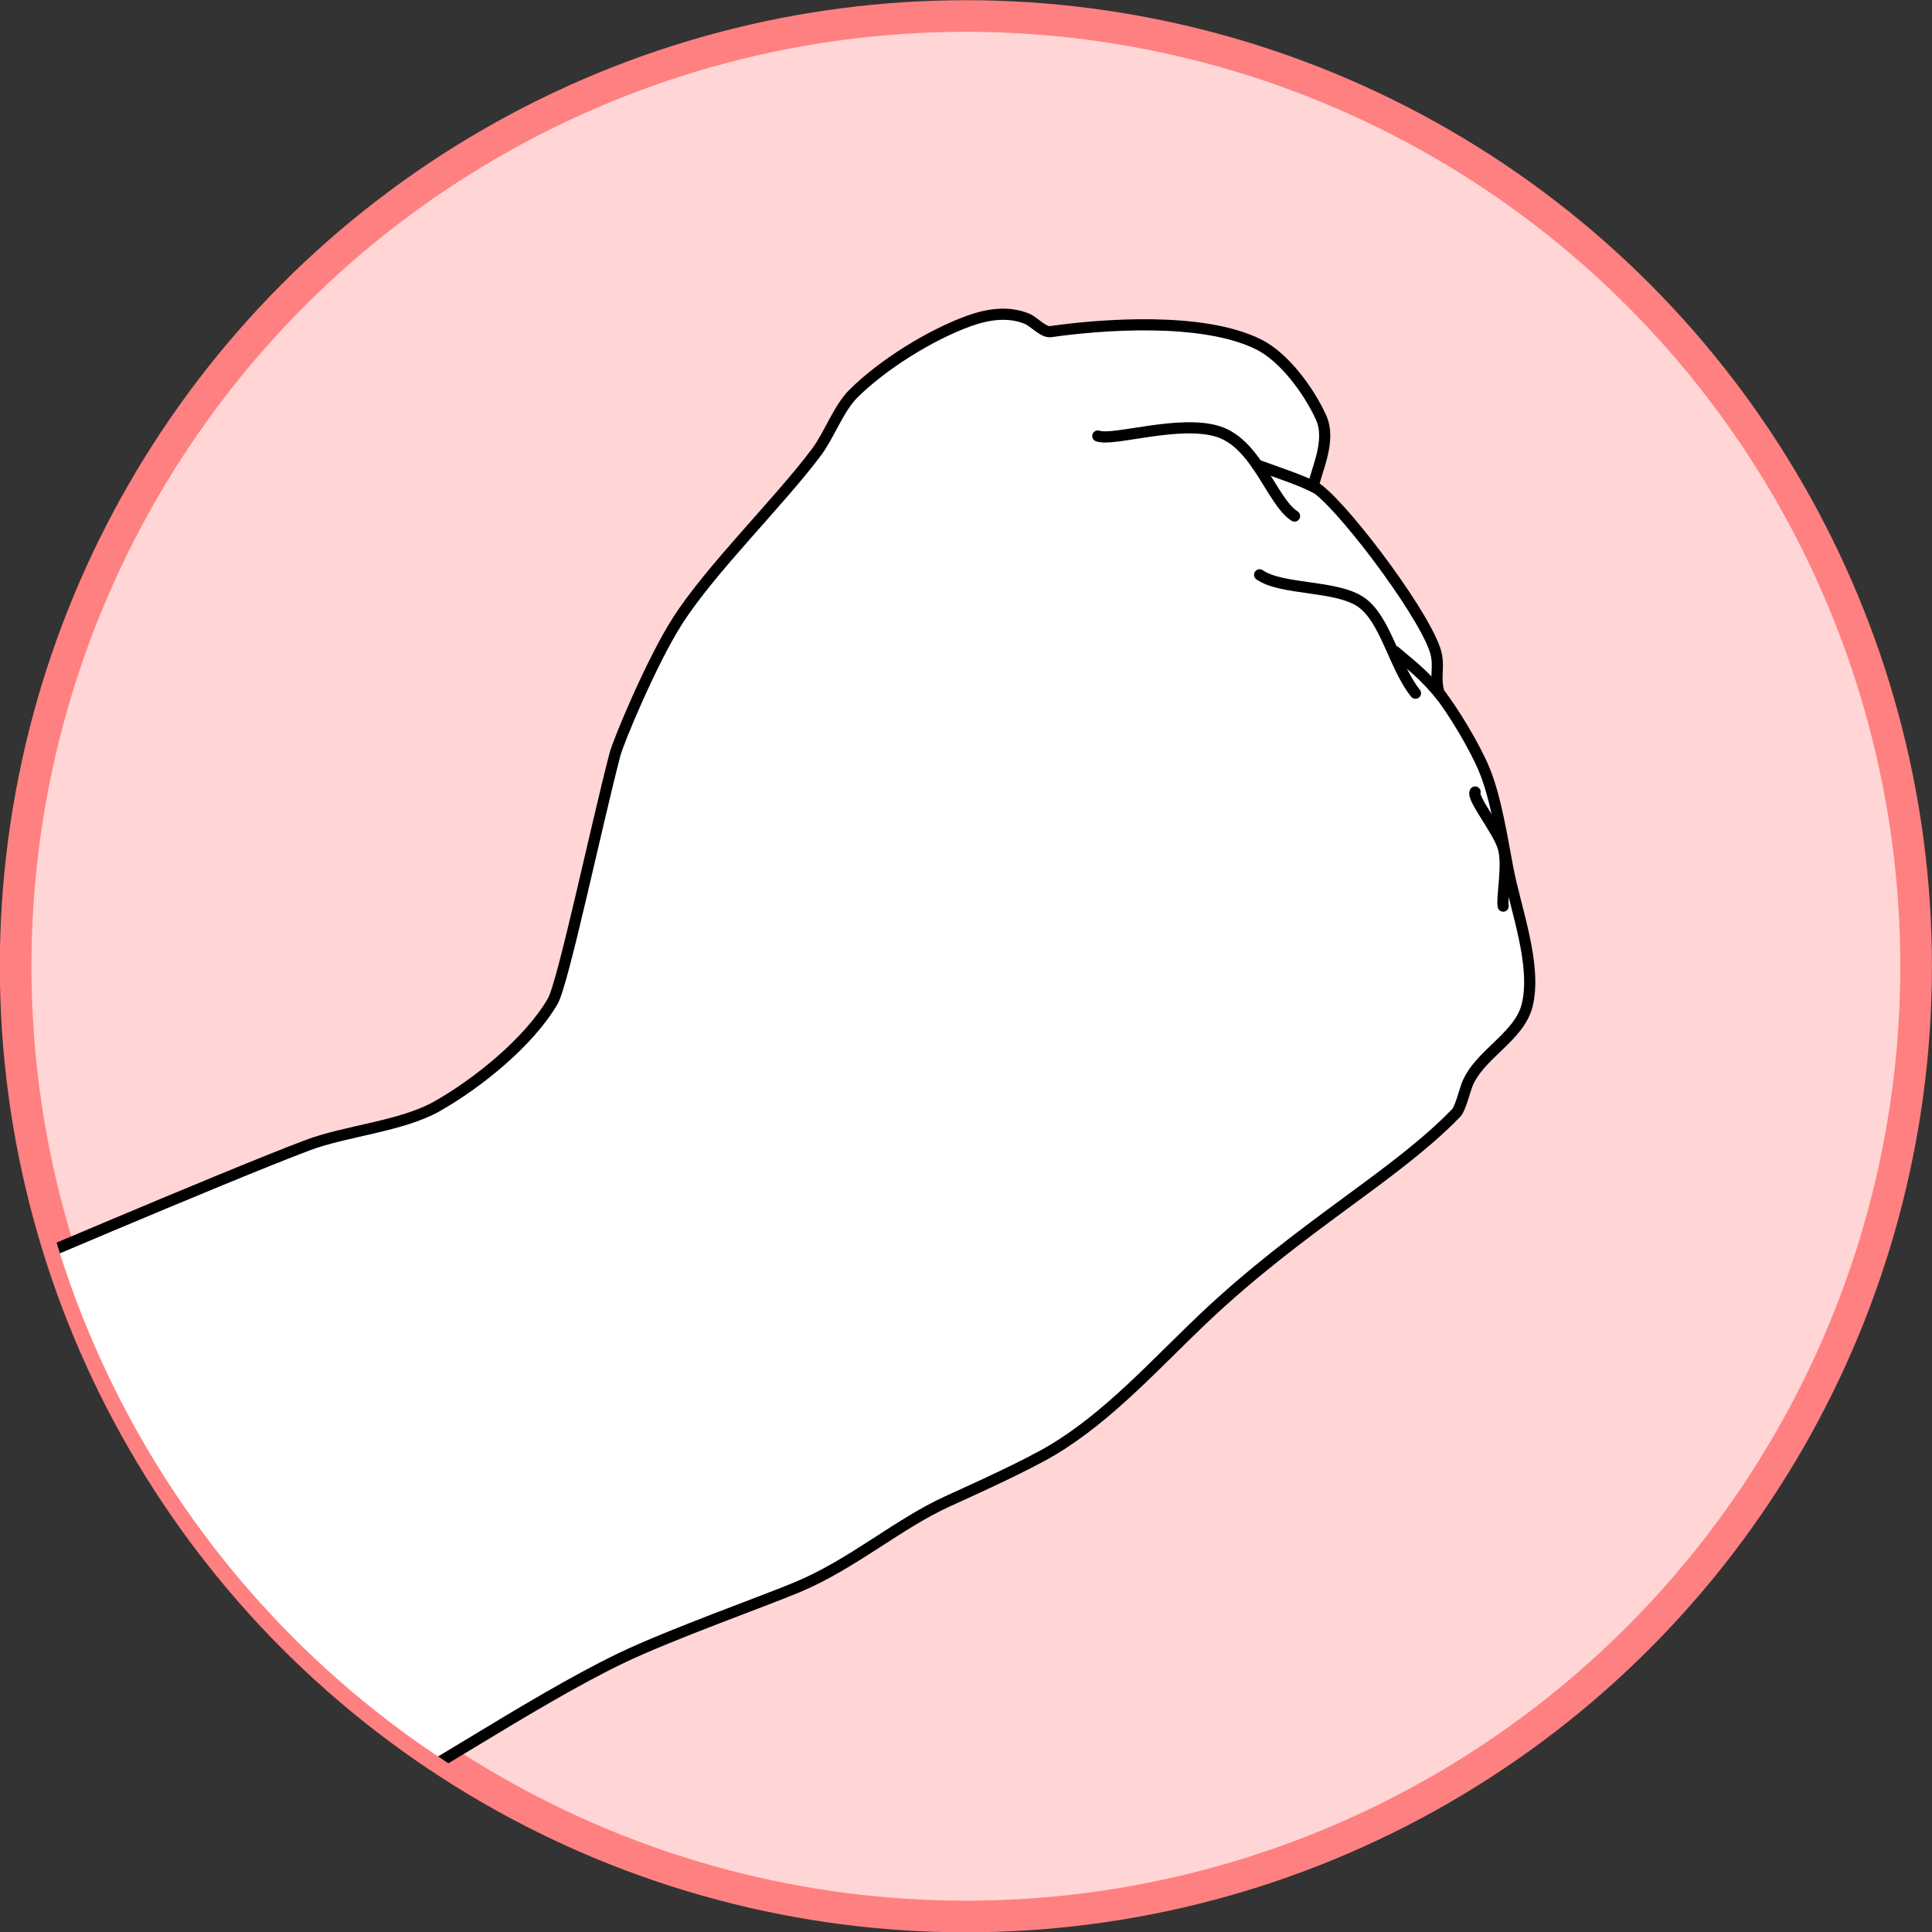 <?xml version="1.0" encoding="UTF-8"?>
<!-- Created with Inkscape (http://www.inkscape.org/) -->
<svg width="600" height="600" version="1.0" xmlns="http://www.w3.org/2000/svg" xmlns:cc="http://creativecommons.org/ns#" xmlns:dc="http://purl.org/dc/elements/1.1/" xmlns:rdf="http://www.w3.org/1999/02/22-rdf-syntax-ns#">
 <rect width="100%" height="100%" fill="#333333" stroke="none"/>
 <defs>
  <clipPath id="clipPath3453">
   <circle cx="-260.97" cy="358.82" r="300.55" fill="#d7f4d7" stroke="#87de87" stroke-linecap="round" stroke-linejoin="round" stroke-width="10"/>
  </clipPath>
 </defs>
 <g transform="translate(-4.54 -1.925)">
  <g transform="matrix(.982 0 0 .982 560.77 -50.378)" stroke-linecap="round" stroke-linejoin="round">
   <circle transform="matrix(.874 0 0 .874 -150.7 543.57)" cx="-126.16" cy="-211.36" r="343.84" fill="#ffd5d5" stroke="#ff8080" stroke-width="11.44"/>
   <g clip-path="url(#clipPath3453)" fill="#fff" stroke="#000" stroke-width="3.529">
    <path d="m-575.83 459.77s81.489-34.878 106.83-44.388c11.942-4.482 29.618-5.944 40.724-12.217 12.928-7.302 29.192-20.42 36.652-33.258 3.268-5.625 13.736-55.268 19.683-78.054 1.097-4.205 11.547-29.321 19.683-42.081 10.628-16.668 32.299-37.774 44.118-53.62 3.884-5.208 6.945-13.732 11.538-18.326 9.188-9.188 24.424-18.681 36.652-23.077 5.989-2.153 12.441-3.103 18.326-0.679 2.147 0.884 5.168 4.4 7.466 4.072 16.142-2.299 48.133-4.769 65.837 4.072 8.141 4.066 15.918 14.793 19.683 23.077 3.304 7.269-1.433 16.499-2.456 21.73 7.18 3.523 33.79 38.224 38.429 51.573 1.806 5.197-0.243 8.591 1.357 13.855 4.252 5.361 11.13 16.641 14.253 24.154 3.697 8.893 5.674 21.759 7.466 31.222 2.449 12.93 9.313 30.675 6.109 43.439-2.519 10.033-15.252 15.473-19.005 25.113-0.669 1.718-2.113 7.497-3.394 8.823-19.343 20.029-49.06 35.736-80.09 65.158-15.051 14.271-29.718 30.744-47.511 41.403-8.286 4.963-24.467 12.289-33.258 16.29-15.702 7.145-30.017 19.826-47.511 27.149-10.698 4.479-40.143 14.953-55.656 22.398-29.353 14.088-69.696 42.081-88.914 50.226z"/>
    <g fill-opacity=".096">
     <path d="m-150.29 207.58c-4.462-2.424-12.044-4.848-18.584-7.272"/>
     <path d="m-219.24 191.15c4.801 1.8 26.009-5.365 38.246-1.347 12.154 3.992 16.85 22.136 23.971 26.664"/>
     <path d="m-168.07 235.05c6.954 4.868 24.224 3.23 32.051 8.619 7.827 5.389 10.447 20.345 17.237 28.819"/>
     <path d="m-110.43 273.57c-5.991-7.39-10.164-10.238-14.813-14.275"/>
     <path d="m-99.924 303.73c-1.028 2.056 7.223 12.051 8.888 17.507s-0.551 15.829 0 18.584"/>
    </g>
   </g>
  </g>
 </g>
</svg>

